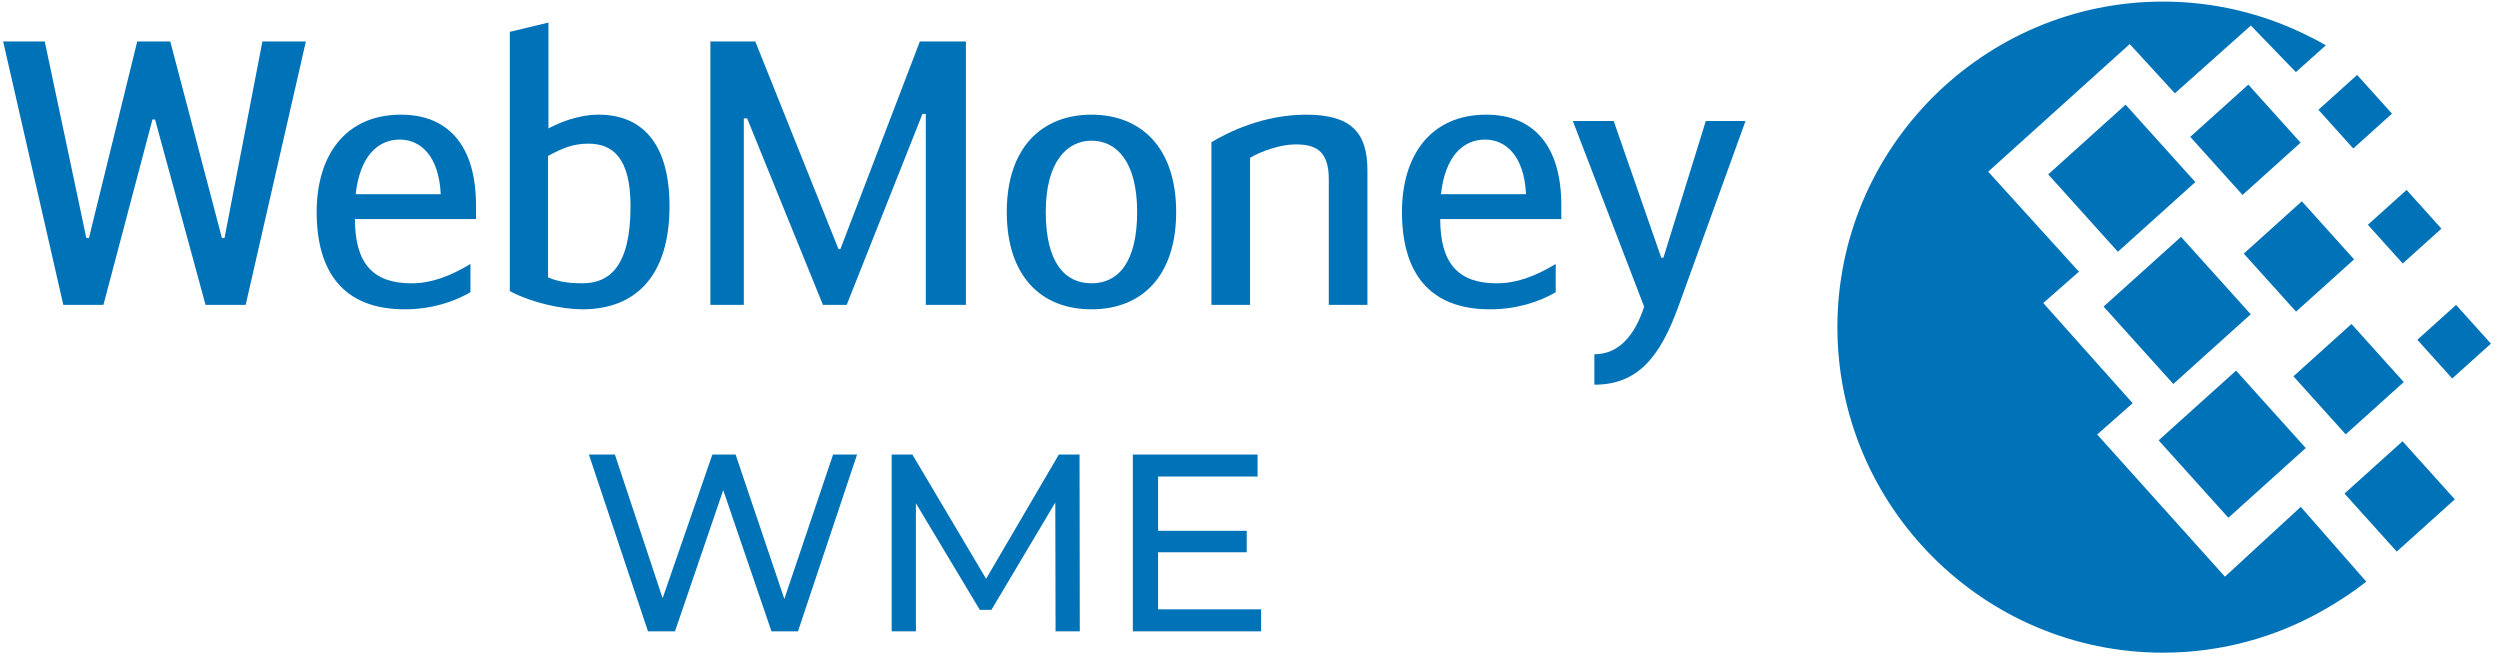 <?xml version="1.0" encoding="UTF-8"?>
<svg width="99px" height="26px" viewBox="0 0 99 26" version="1.1" xmlns="http://www.w3.org/2000/svg" xmlns:xlink="http://www.w3.org/1999/xlink">
    <!-- Generator: Sketch 49.2 (51160) - http://www.bohemiancoding.com/sketch -->
    <title>WebMoney_wme</title>
    <desc>Created with Sketch.</desc>
    <defs></defs>
    <g id="Page-1" stroke="none" stroke-width="1" fill="none" fill-rule="evenodd">
        <g id="m7-withdraw-balance-0-1366" transform="translate(-193, -1733)" fill="#0072B7">
            <g id="WebMoney_wme" transform="translate(193, 1733)">
                <g id="Group-6" transform="translate(72, 0)">
                    <path d="M13.652,0.063 C15.676,0.063 17.593,0.534 19.3,1.371 C19.568,1.498 19.836,1.638 20.104,1.793 L18.917,2.855 L17.134,1.011 L14.125,3.695 L12.337,1.745 L6.732,6.798 L10.325,10.758 L8.913,12 L12.453,15.967 L11.049,17.206 L16.107,22.836 L19.11,20.072 L21.705,23.034 C21.189,23.436 20.627,23.813 20.007,24.163 C18.13,25.233 15.96,25.846 13.652,25.846 C6.551,25.846 0.761,20.054 0.761,12.955 C0.761,5.854 6.551,0.063 13.652,0.063" id="Fill-2"></path>
                    <polyline id="Fill-3" points="11.302 12.14 14.368 9.379 17.128 12.445 14.063 15.205 11.302 12.14"></polyline>
                    <polyline id="Fill-4" points="13.482 17.437 16.548 14.677 19.308 17.742 16.243 20.503 13.482 17.437"></polyline>
                    <polyline id="Fill-5" points="9.109 6.905 12.174 4.145 14.934 7.21 11.868 9.97 9.109 6.905"></polyline>
                    <polyline id="Fill-6" points="14.734 5.419 17.033 3.35 19.103 5.649 16.804 7.719 14.734 5.419"></polyline>
                    <polyline id="Fill-7" points="18.819 14.901 21.119 12.83 23.189 15.13 20.89 17.2 18.819 14.901"></polyline>
                    <polyline id="Fill-8" points="20.842 19.545 23.14 17.474 25.21 19.773 22.911 21.843 20.842 19.545"></polyline>
                    <polyline id="Fill-9" points="21.768 8.901 23.3 7.521 24.68 9.054 23.148 10.434 21.768 8.901"></polyline>
                    <polyline id="Fill-10" points="19.809 4.347 21.342 2.967 22.722 4.5 21.189 5.88 19.809 4.347"></polyline>
                    <polyline id="Fill-11" points="23.727 13.455 25.26 12.075 26.64 13.608 25.107 14.988 23.727 13.455"></polyline>
                    <polyline id="Fill-12" points="16.853 10.043 19.152 7.972 21.222 10.271 18.924 12.341 16.853 10.043"></polyline>
                </g>
                <path d="M32.99,18 L33.94,18 L31.6,25 L30.55,25 L28.64,19.41 L26.73,25 L25.66,25 L23.32,18 L24.35,18 L26.24,23.69 L28.21,18 L29.13,18 L31.06,23.72 L32.99,18 Z M42.76,25 L41.8,25 L41.79,19.9 L39.26,24.15 L38.8,24.15 L36.27,19.93 L36.27,25 L35.31,25 L35.31,18 L36.13,18 L39.05,22.92 L41.93,18 L42.75,18 L42.76,25 Z M45.86,24.13 L49.94,24.13 L49.94,25 L44.86,25 L44.86,18 L49.8,18 L49.8,18.87 L45.86,18.87 L45.86,21.02 L49.37,21.02 L49.37,21.87 L45.86,21.87 L45.86,24.13 Z" id="WME"></path>
                <g id="Group-2">
                    <polyline id="Fill-13" points="6.14 4.732 6.037 4.732 4.096 12.072 2.507 12.072 0.125 1.643 1.772 1.643 3.419 9.425 3.522 9.425 5.434 1.643 6.743 1.643 8.788 9.425 8.891 9.425 10.391 1.643 12.112 1.643 9.729 12.072 8.14 12.072 6.14 4.732"></polyline>
                    <path d="M18.63,10.454 L18.63,11.572 C17.968,11.955 17.086,12.249 16.026,12.249 C13.555,12.249 12.54,10.719 12.54,8.395 C12.54,6.159 13.673,4.541 15.879,4.541 C17.718,4.541 18.85,5.733 18.85,8.13 L18.85,8.674 L14.056,8.674 C14.056,10.439 14.776,11.219 16.291,11.219 C17.086,11.219 17.821,10.939 18.63,10.454 L18.63,10.454 Z M14.085,7.689 L17.453,7.689 C17.38,6.144 16.629,5.527 15.835,5.527 C14.938,5.527 14.247,6.218 14.085,7.689 L14.085,7.689 Z" id="Fill-14"></path>
                    <path d="M21.718,5.086 C22.159,4.85 22.909,4.541 23.704,4.541 C25.527,4.541 26.513,5.806 26.513,8.16 C26.513,10.91 25.19,12.249 23.057,12.249 C22.277,12.249 21.071,11.999 20.188,11.527 L20.188,1.261 L21.718,0.894 L21.718,5.086 L21.718,5.086 Z M21.703,10.984 C22.174,11.19 22.689,11.219 23.057,11.219 C24.145,11.219 24.969,10.542 24.969,8.16 C24.969,6.292 24.292,5.689 23.307,5.689 C22.718,5.689 22.292,5.851 21.703,6.174 L21.703,10.984 L21.703,10.984 Z" id="Fill-15"></path>
                    <polyline id="Fill-16" points="33.205 9.866 33.279 9.866 36.426 1.643 38.25 1.643 38.25 12.072 36.662 12.072 36.662 4.512 36.529 4.512 33.529 12.072 32.588 12.072 29.587 4.688 29.455 4.688 29.455 12.072 28.131 12.072 28.131 1.643 29.91 1.643 33.205 9.866"></polyline>
                    <path d="M39.868,8.395 C39.868,5.821 41.28,4.541 43.222,4.541 C45.163,4.541 46.576,5.821 46.576,8.395 C46.576,10.91 45.237,12.249 43.222,12.249 C41.206,12.249 39.868,10.91 39.868,8.395 L39.868,8.395 Z M45.031,8.395 C45.031,6.409 44.222,5.571 43.222,5.571 C42.251,5.571 41.412,6.409 41.412,8.395 C41.412,10.41 42.178,11.219 43.222,11.219 C44.266,11.219 45.031,10.41 45.031,8.395 L45.031,8.395 Z" id="Fill-17"></path>
                    <path d="M47.973,5.63 C48.634,5.232 50.032,4.541 51.723,4.541 C53.488,4.541 54.15,5.232 54.15,6.747 L54.15,12.072 L52.62,12.072 L52.62,7.086 C52.62,5.924 52.047,5.718 51.297,5.718 C50.708,5.718 49.958,5.983 49.502,6.247 L49.502,12.072 L47.973,12.072 L47.973,5.63" id="Fill-18"></path>
                    <path d="M61.607,10.454 L61.607,11.572 C60.945,11.955 60.063,12.249 59.003,12.249 C56.533,12.249 55.518,10.719 55.518,8.395 C55.518,6.159 56.65,4.541 58.857,4.541 C60.696,4.541 61.828,5.733 61.828,8.13 L61.828,8.674 L57.033,8.674 C57.033,10.439 57.754,11.219 59.269,11.219 C60.063,11.219 60.798,10.939 61.607,10.454 L61.607,10.454 Z M57.062,7.689 L60.43,7.689 C60.357,6.144 59.607,5.527 58.812,5.527 C57.915,5.527 57.224,6.218 57.062,7.689 L57.062,7.689 Z" id="Fill-19"></path>
                    <path d="M67.55,4.791 L69.123,4.791 L66.461,12.146 C65.725,14.176 64.828,15.234 63.137,15.234 L63.137,14.029 C64.137,14.029 64.754,13.234 65.108,12.146 L62.284,4.791 L63.902,4.791 L65.785,10.204 L65.872,10.204 L67.55,4.791" id="Fill-20"></path>
                </g>
            </g>
        </g>
    </g>
</svg>